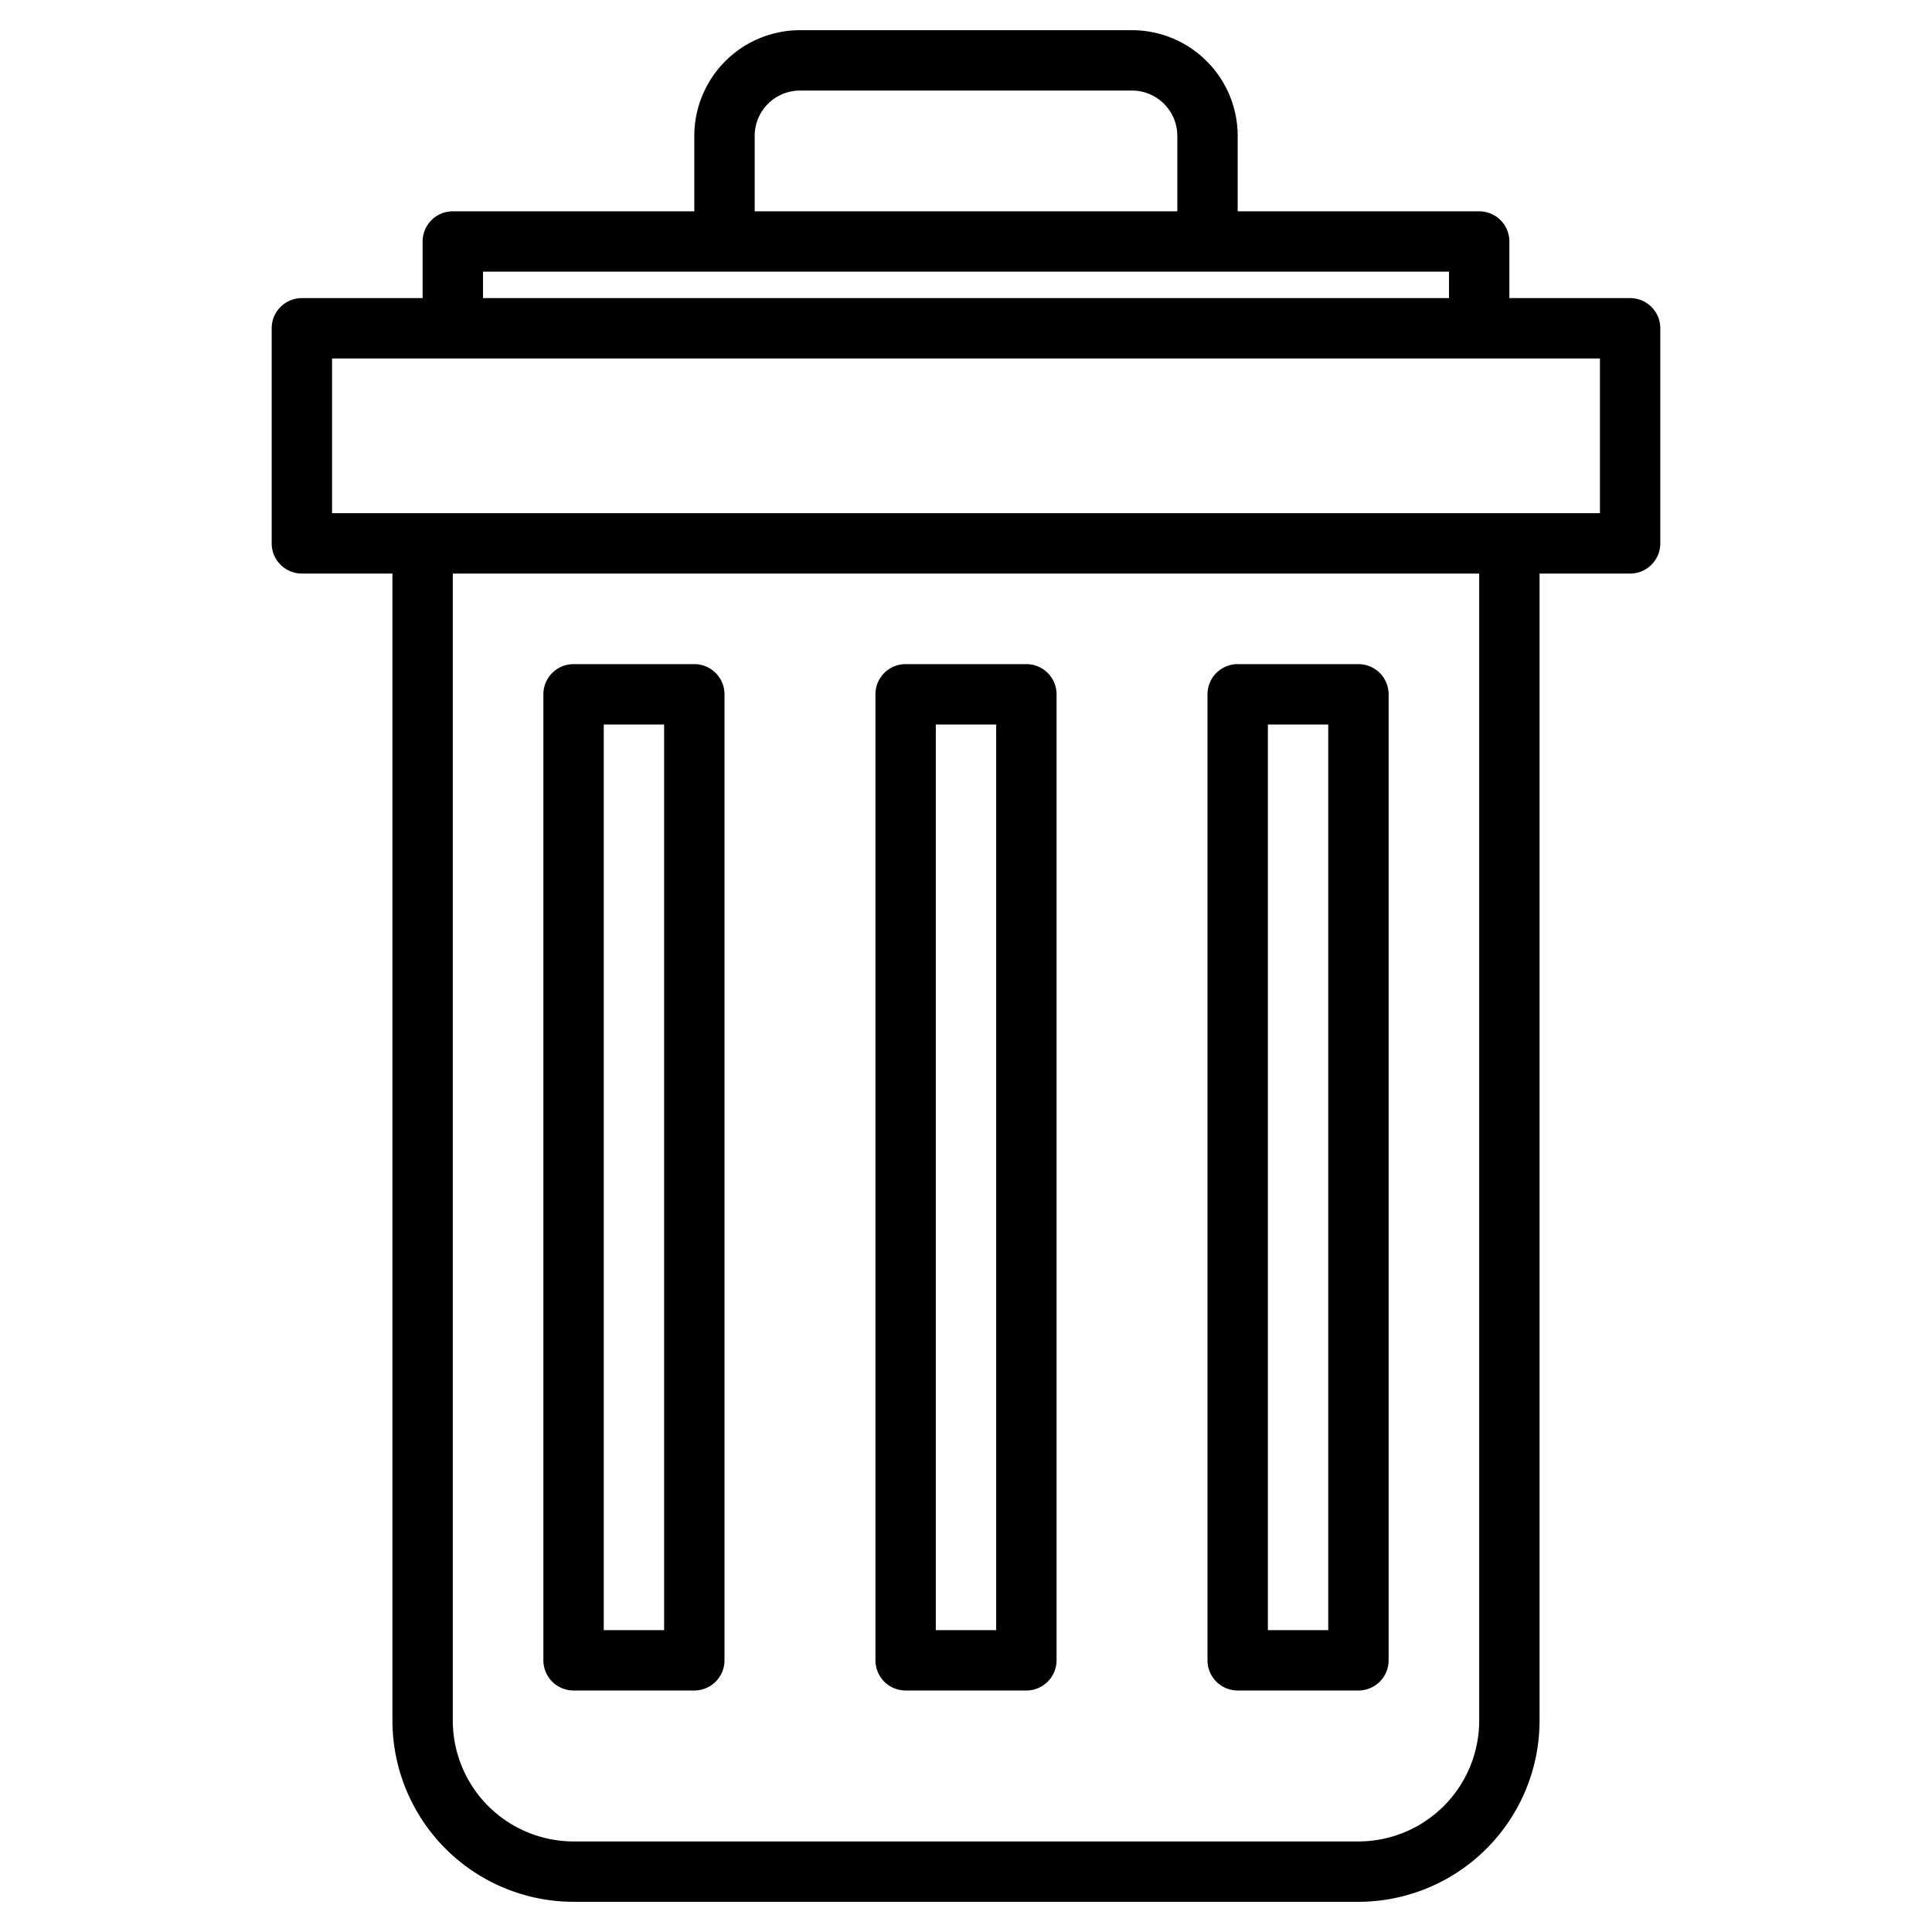 <svg height="512" viewBox="0 0 512 512" width="512" xmlns="http://www.w3.org/2000/svg"><g><path d="m432 79h-32v-15a8 8 0 0 0 -8-8h-64v-20a28.031 28.031 0 0 0 -28-28h-88a28.031 28.031 0 0 0 -28 28v20h-64a8 8 0 0 0 -8 8v15h-32a8 8 0 0 0 -8 8v57a8 8 0 0 0 8 8h24v304a48.051 48.051 0 0 0 48 48h208a48.051 48.051 0 0 0 48-48v-304h24a8 8 0 0 0 8-8v-57a8 8 0 0 0 -8-8zm-232-43a12.01 12.01 0 0 1 12-12h88a12.01 12.01 0 0 1 12 12v20h-112zm-72 36h256v7h-256zm264 384a32.03 32.03 0 0 1 -32 32h-208a32.03 32.03 0 0 1 -32-32v-304h272zm32-320h-336v-41h336z"/><path d="m240 448h32a8 8 0 0 0 8-8v-256a8 8 0 0 0 -8-8h-32a8 8 0 0 0 -8 8v256a8 8 0 0 0 8 8zm8-256h16v240h-16z"/><path d="m152 448h32a8 8 0 0 0 8-8v-256a8 8 0 0 0 -8-8h-32a8 8 0 0 0 -8 8v256a8 8 0 0 0 8 8zm8-256h16v240h-16z"/><path d="m328 448h32a8 8 0 0 0 8-8v-256a8 8 0 0 0 -8-8h-32a8 8 0 0 0 -8 8v256a8 8 0 0 0 8 8zm8-256h16v240h-16z"/></g></svg>